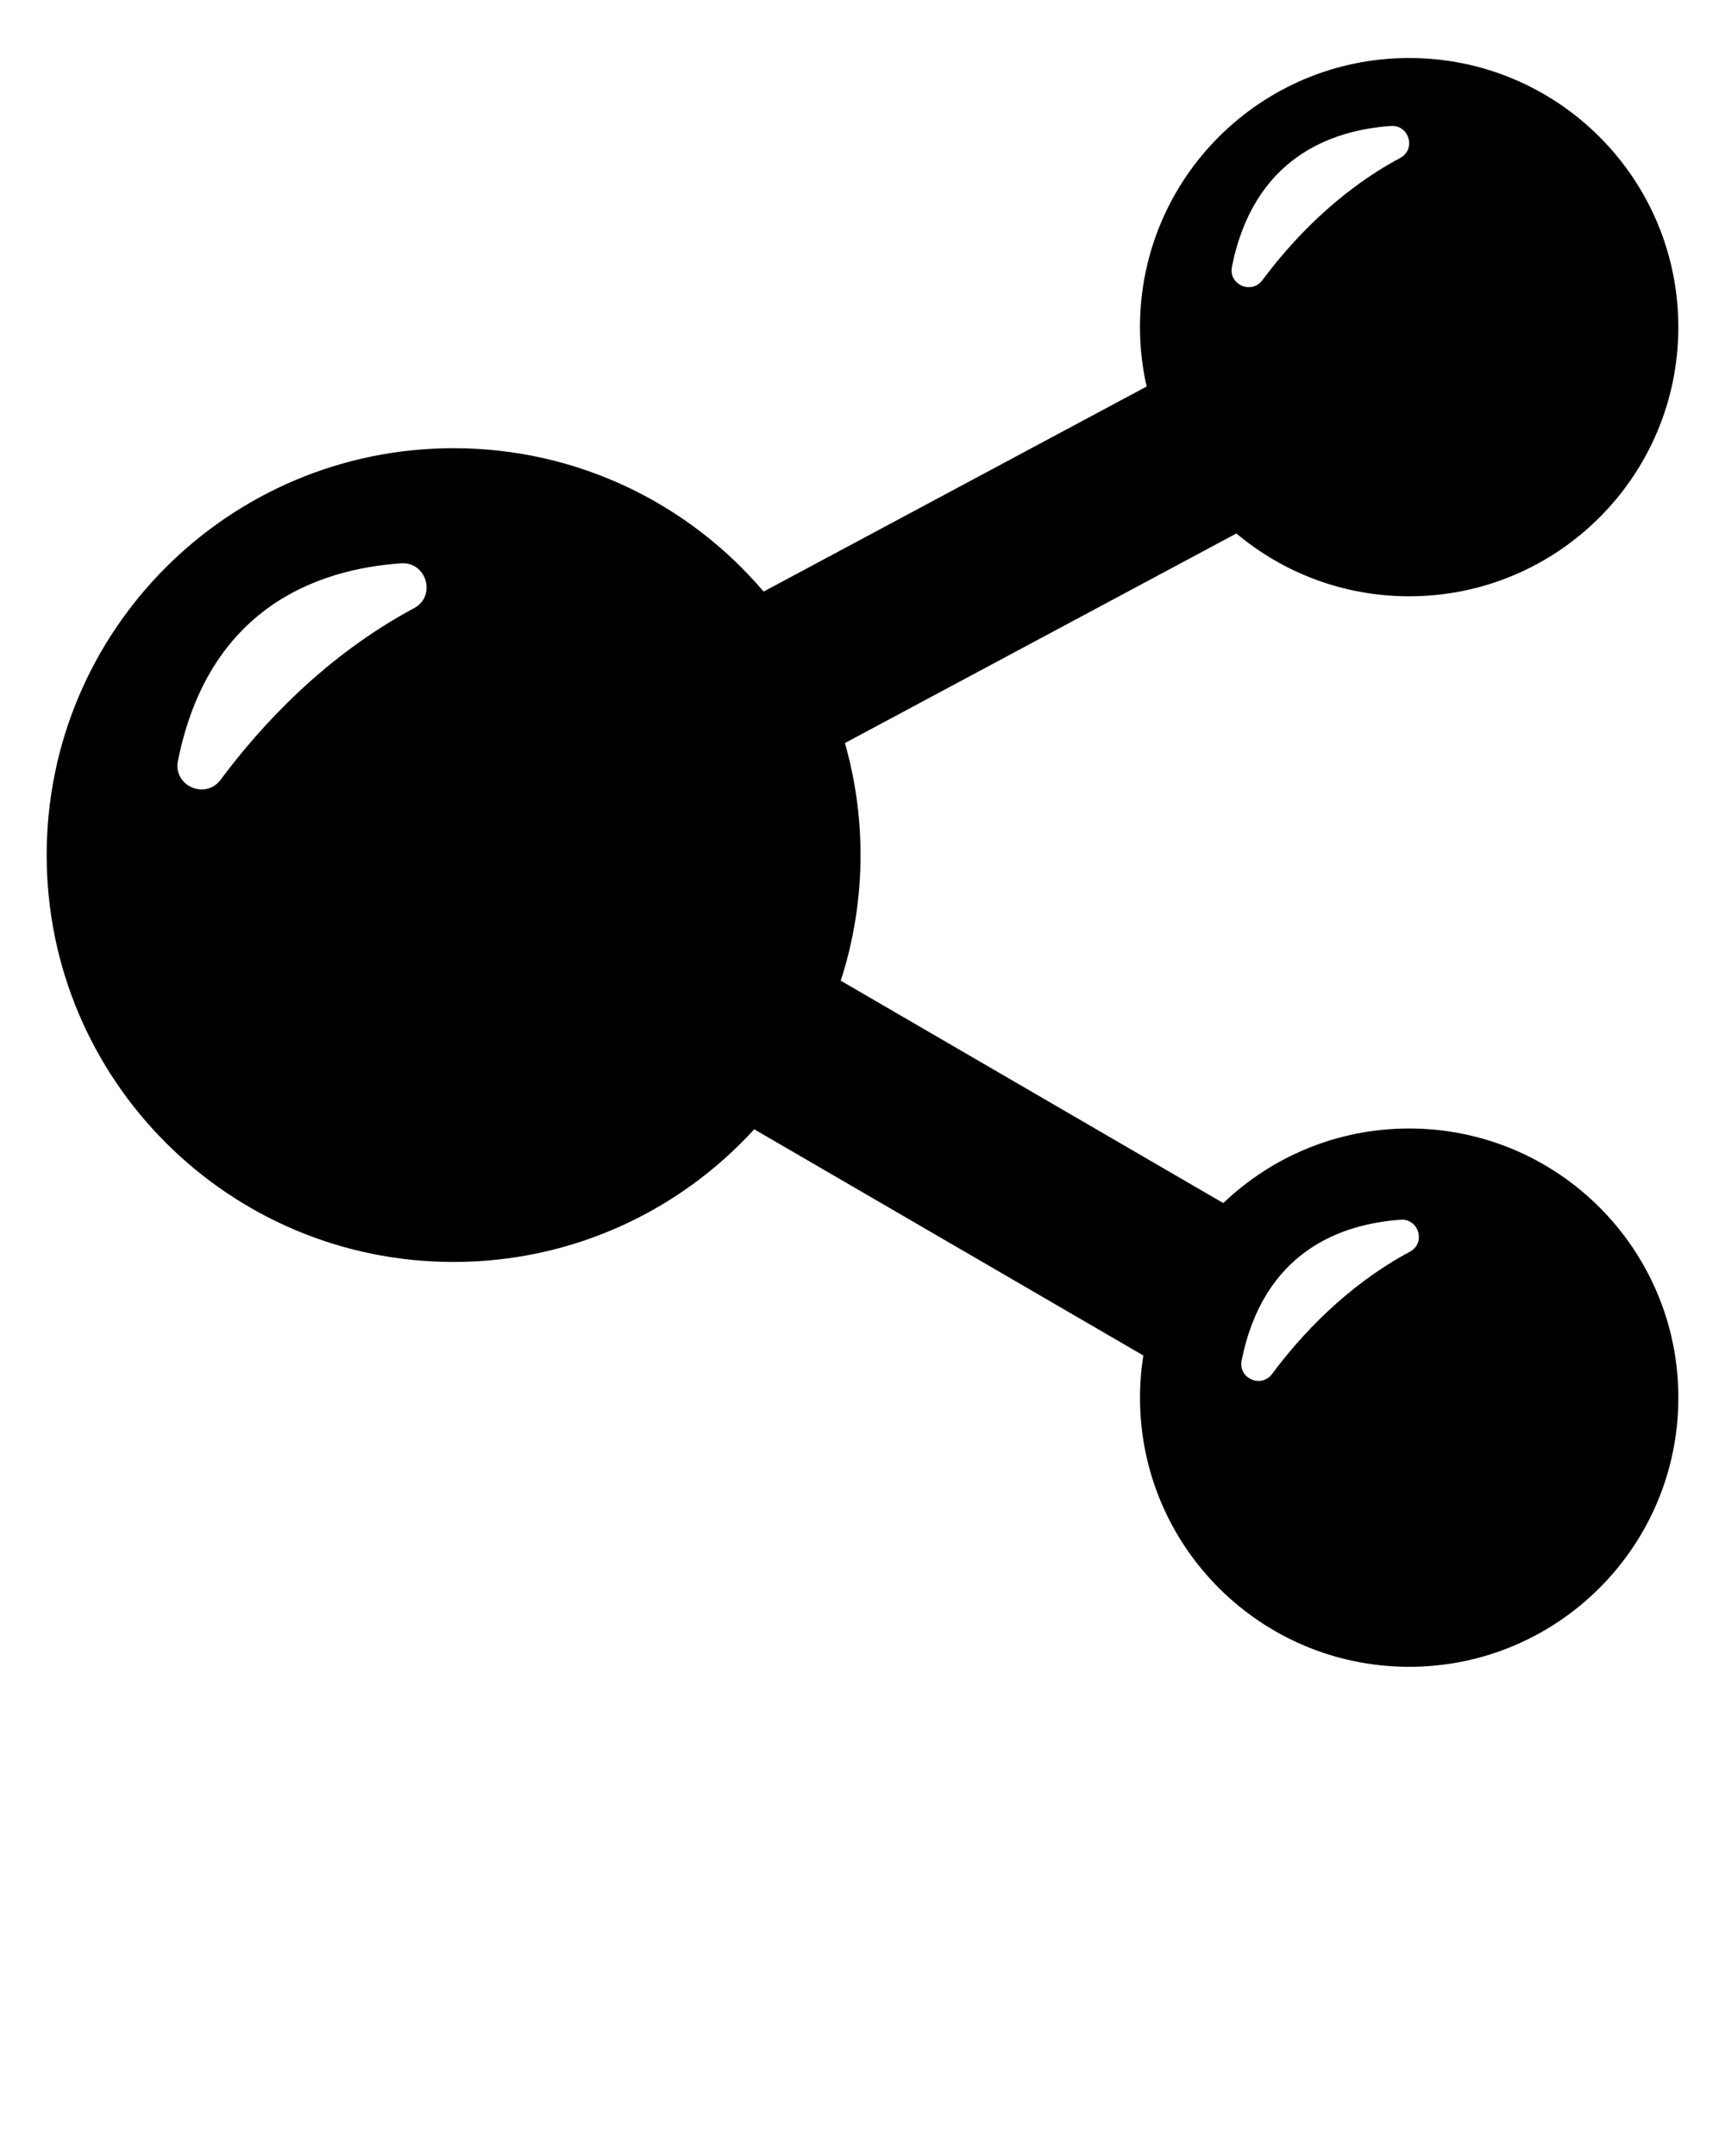 <svg xmlns="http://www.w3.org/2000/svg" xmlns:xlink="http://www.w3.org/1999/xlink" version="1.1" x="0px" y="0px" viewBox="0 0 90 112.5" enable-background="new 0 0 90 90" xml:space="preserve"><path d="M73.521,58.885c-3.763,0-7.177,1.483-9.698,3.892L43.864,51.172c0.67-2.065,1.033-4.267,1.033-6.555  c0-2.027-0.284-3.987-0.815-5.844l20.424-10.936c2.44,2.045,5.583,3.278,9.015,3.278c7.756,0,14.044-6.288,14.044-14.044  c0-7.756-6.288-14.044-14.044-14.044c-7.756,0-14.044,6.288-14.044,14.044c0,1.065,0.122,2.1,0.347,3.097l-19.982,10.7  c-3.894-4.577-9.695-7.481-16.176-7.481c-11.726,0-21.231,9.505-21.231,21.231c0,11.726,9.505,21.231,21.231,21.231  c6.213,0,11.802-2.669,15.685-6.923l20.3,11.803c-0.113,0.717-0.173,1.452-0.173,2.201c0,7.756,6.288,14.044,14.044,14.044  c7.756,0,14.044-6.288,14.044-14.044S81.278,58.885,73.521,58.885z M64.274,13.919c1.139-5.69,5.175-7.126,8.294-7.346  c0.952-0.067,1.327,1.218,0.486,1.669c-3.308,1.773-5.695,4.368-7.191,6.379C65.296,15.383,64.087,14.851,64.274,13.919z   M11.513,40.684c-0.795,1.069-2.491,0.323-2.229-0.984c1.598-7.983,7.26-9.997,11.636-10.306c1.335-0.094,1.862,1.709,0.682,2.341  C16.961,34.221,13.611,37.862,11.513,40.684z M73.561,65.314c-3.308,1.773-5.695,4.368-7.191,6.379  c-0.567,0.762-1.776,0.23-1.589-0.701c1.139-5.69,5.175-7.126,8.294-7.346C74.027,63.578,74.402,64.863,73.561,65.314z"/></svg>
